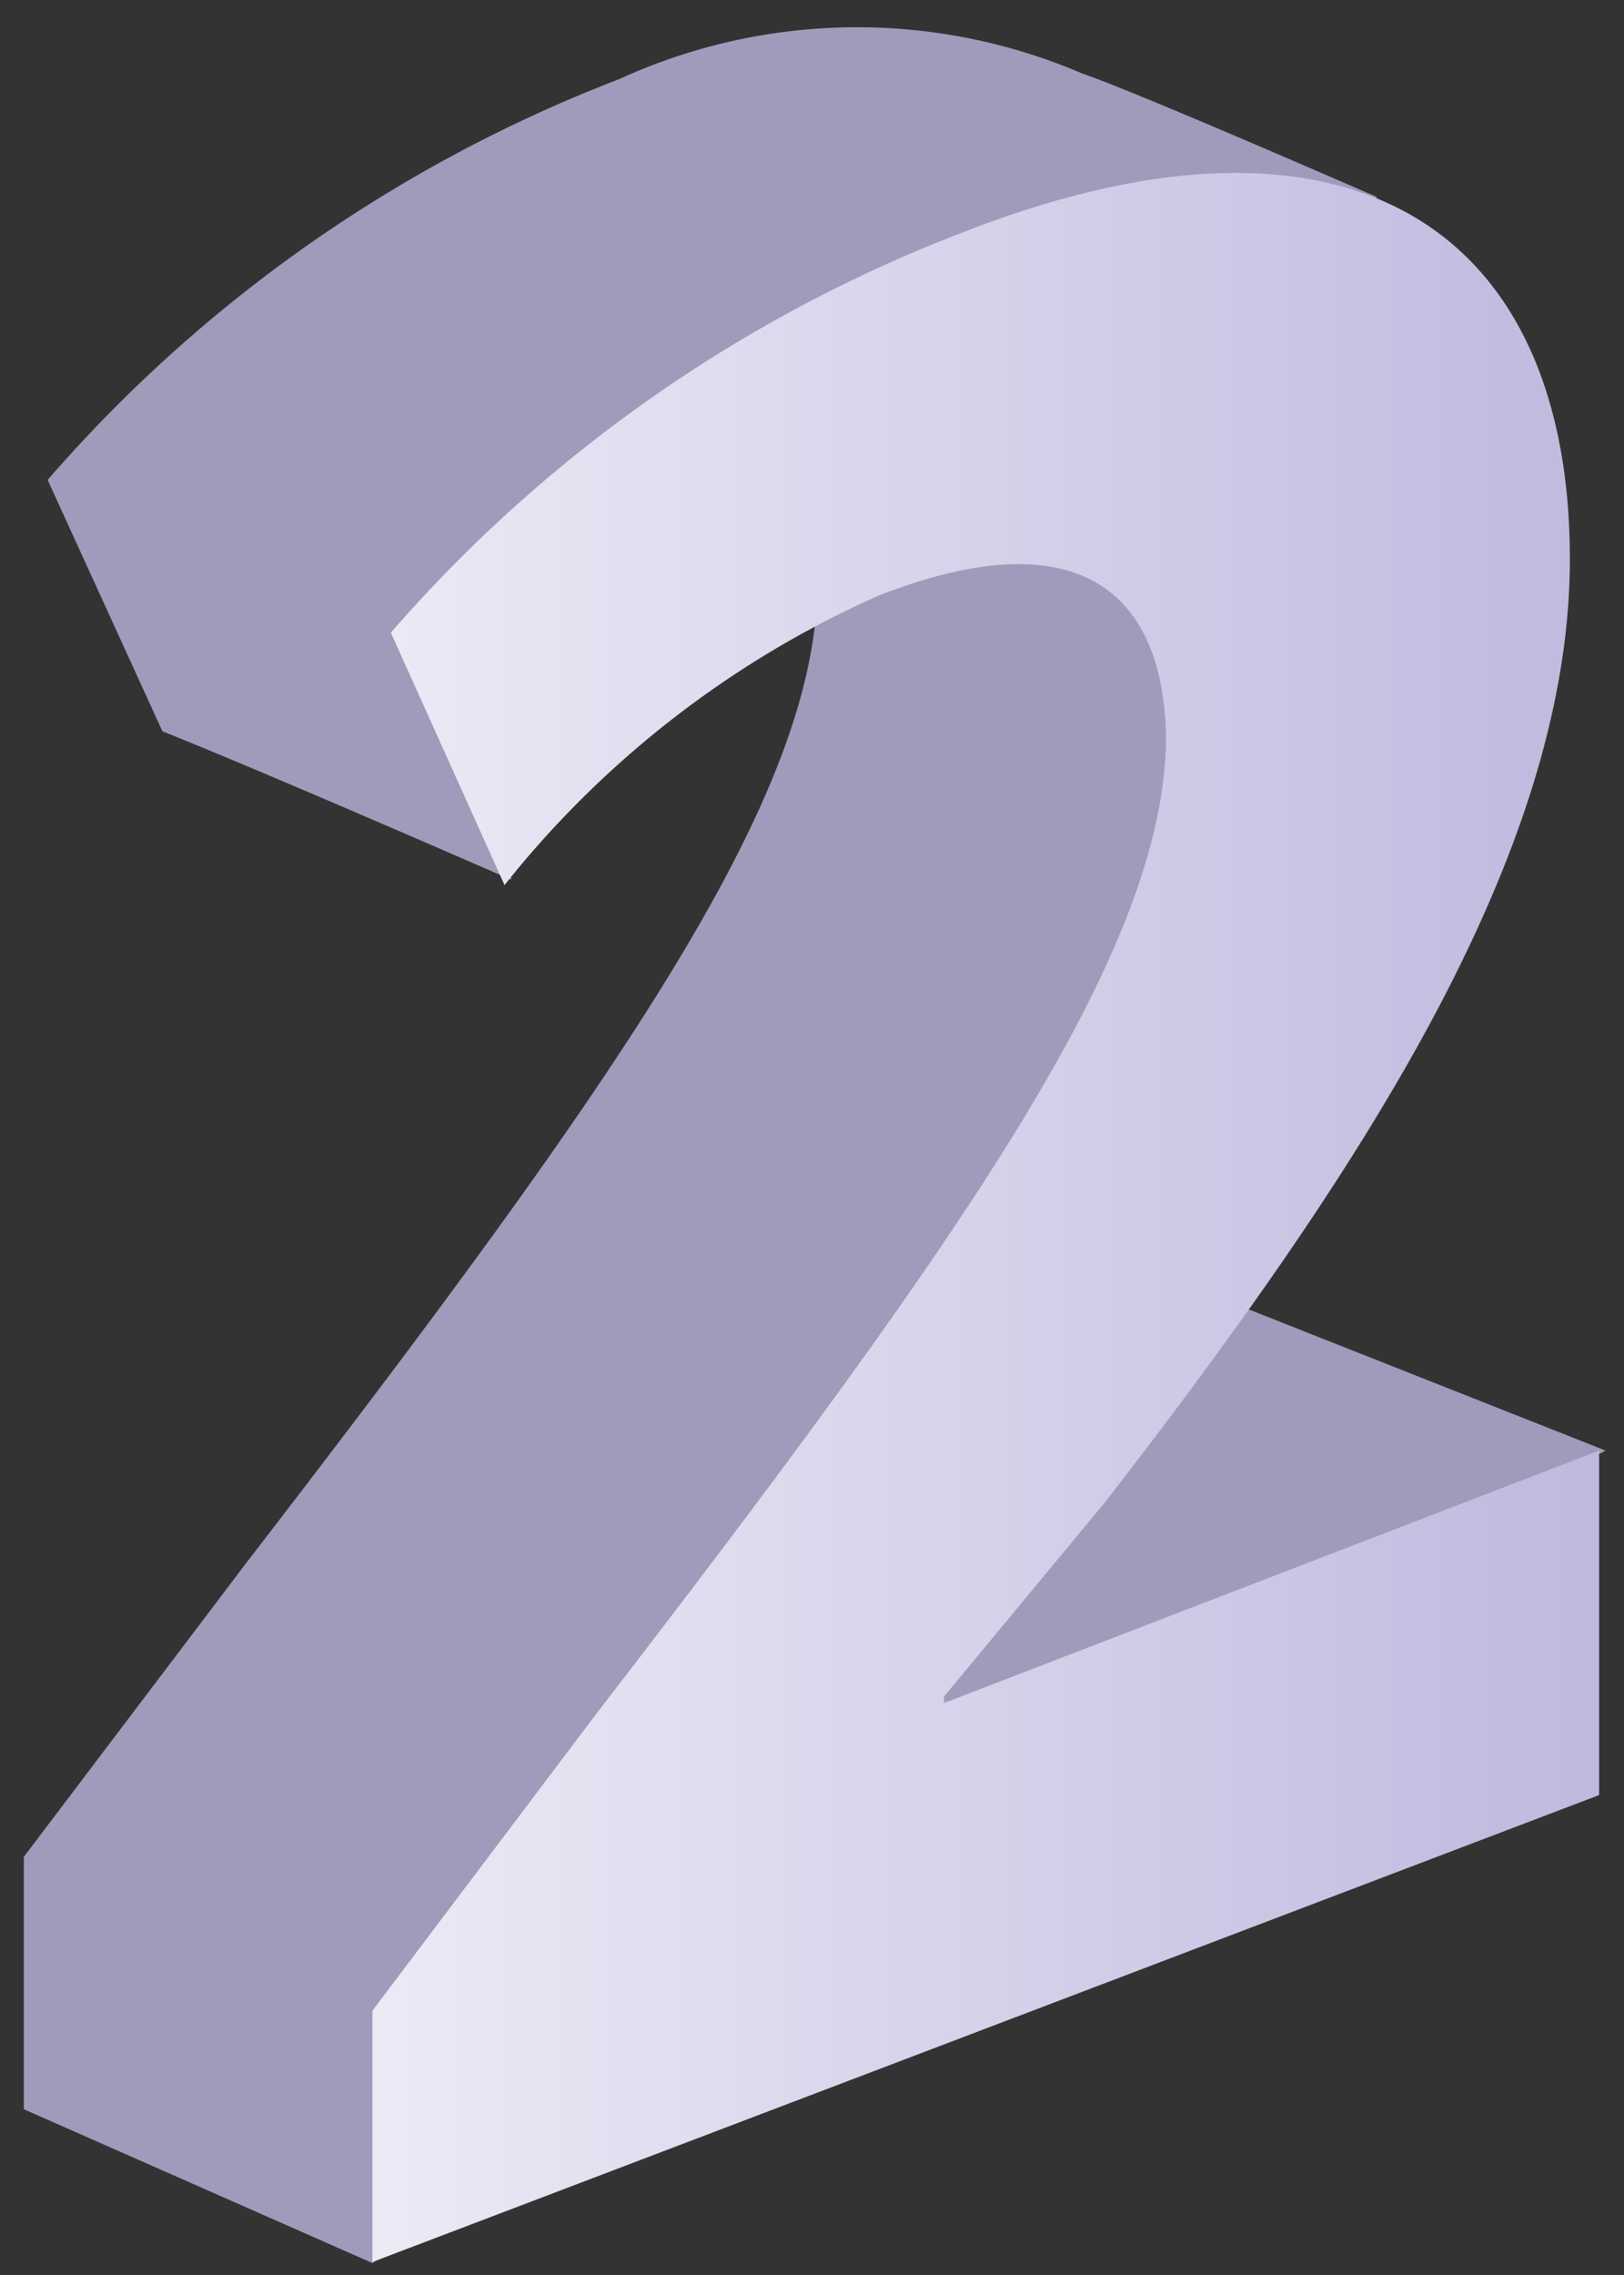<svg xmlns="http://www.w3.org/2000/svg" xmlns:xlink="http://www.w3.org/1999/xlink" width="15" height="21" viewBox="0 0 15 21"><rect x="0" y="0" width="15" height="21" fill="#333333" stroke="none"/><defs><path id="fgjva" d="M564.22 360.47v-2.33l2.06-2.72c3.5-4.54 5.22-7.04 5.27-8.97 0-1.36-.16-1.25-2-.57-.66.28-.83 3.24-.83 3.24s-2.22-.97-3.22-1.37l-1.06-2.32a13.3 13.3 0 0 1 5.28-3.7 5.28 5.28 0 0 1 4.28-.05c.5.17 2.72 1.14 2.72 1.14s-1.39 1.07-1.39 1.93c0 2.72-.28 5.67-2.55 8.68l-1.23 2.84-2-.91 5.84-2.33 3.44 1.36-3.22 1.76-8.17 5.74z"/><path id="fgjvb" d="M567.44 361.88v-2.32l2.06-2.73c3.5-4.54 5.22-7.04 5.27-8.97 0-1.36-.77-2.1-2.66-1.36a9.17 9.17 0 0 0-3.45 2.67l-1.05-2.33a13.3 13.3 0 0 1 5.27-3.69c3.62-1.42 5.62 0 5.62 3.01 0 2.73-1.95 5.68-4.28 8.69l-1.5 1.81v.06l6.05-2.33v3.18z"/><linearGradient id="fgjvc" x1="567.44" x2="578.83" y1="352.21" y2="352.21" gradientUnits="userSpaceOnUse"><stop offset="0" stop-color="#ebeaf5"/><stop offset="1" stop-color="#beb9de"/></linearGradient></defs><g><g transform="translate(-564 -341)"><g><use fill="#9f9bba" xlink:href="#fgjva"/></g><g><use fill="url(#fgjvc)" xlink:href="#fgjvb"/></g></g></g></svg>